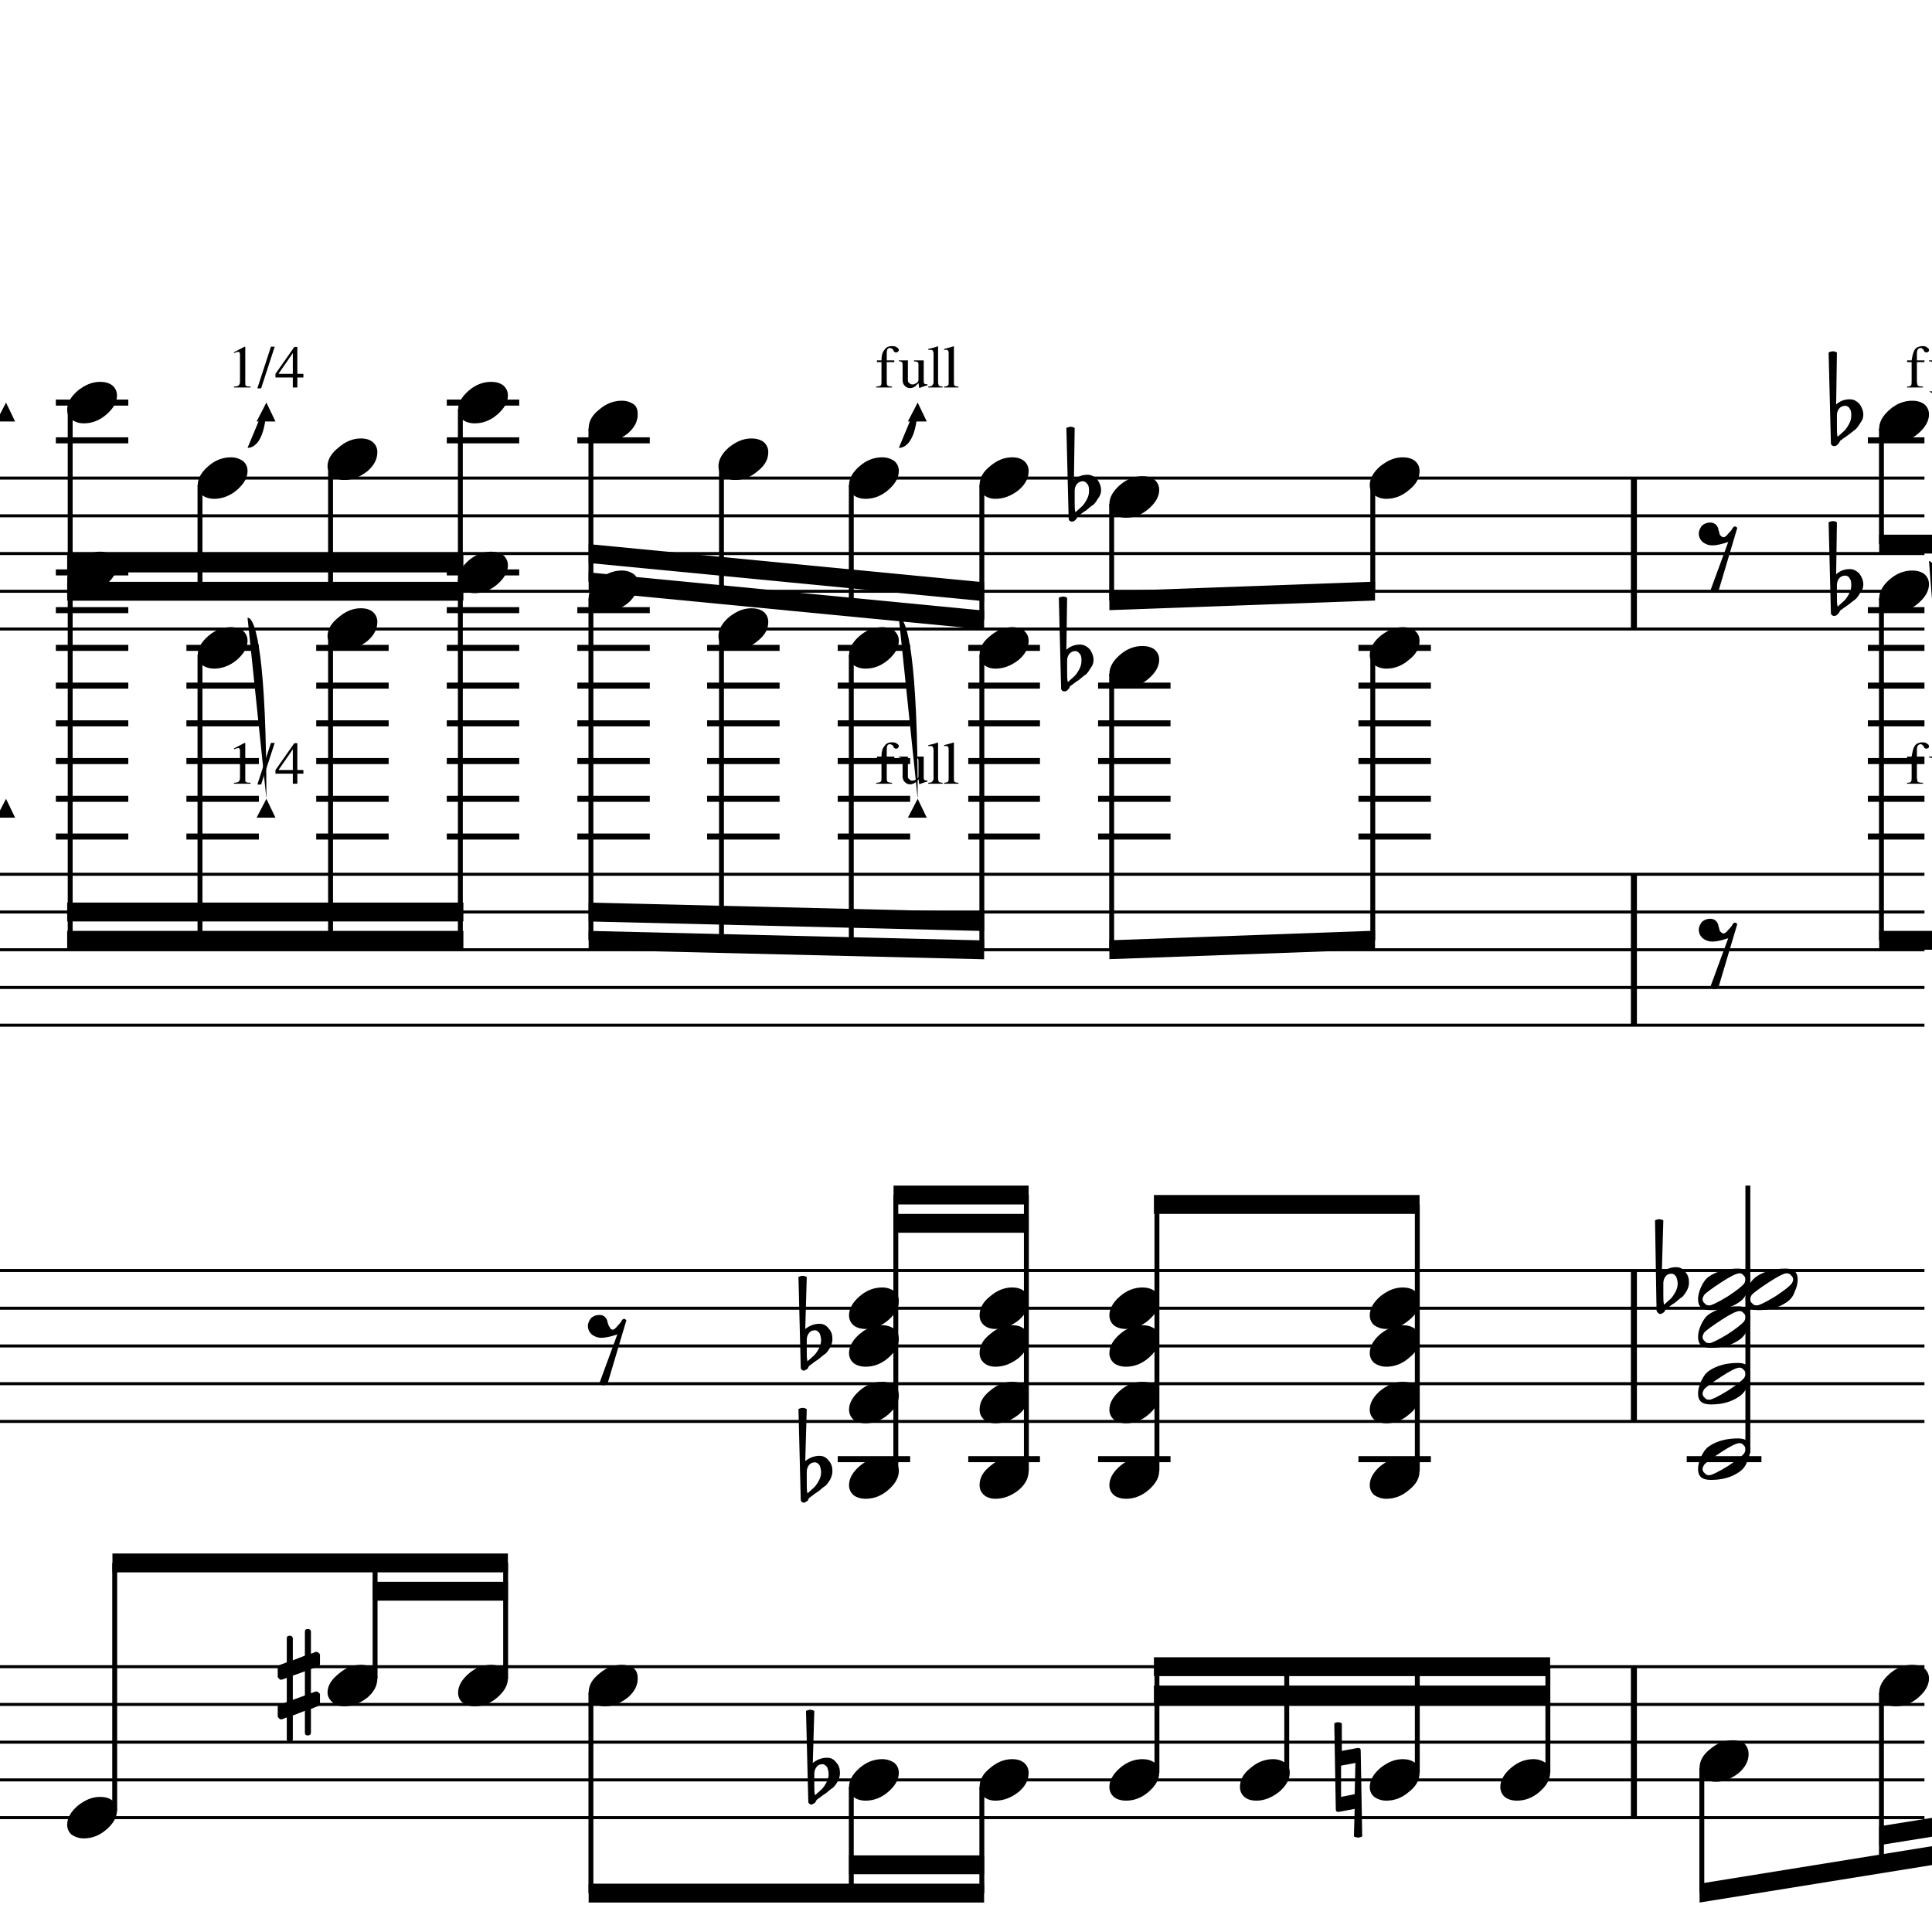 <?xml version="1.0" encoding="UTF-8" standalone="yes"?>
<svg width="256.0px" height="256.0px" xmlns="http://www.w3.org/2000/svg" xmlns:xlink="http://www.w3.org/1999/xlink" version="1.2" baseProfile="tiny">
<path d="M243.4,77.518 L243.4,79.065 C243.4,79.617 243.4,80.055 243.5,80.378 C243.9,80.013 244.2,79.742 244.4,79.565 C244.6,79.357 244.8,79.068 245.0,78.698 C245.2,78.328 245.3,77.961 245.3,77.597 C245.3,77.232 245.3,76.919 245.1,76.659 C245.0,76.398 244.7,76.268 244.5,76.268 C244.2,76.268 243.9,76.388 243.7,76.628 C243.5,76.888 243.4,77.185 243.4,77.518 M242.6,81.097 L242.3,69.206 C242.5,69.102 242.7,69.05 242.9,69.05 C243.1,69.05 243.2,69.102 243.4,69.206 L243.3,76.097 C243.8,75.638 244.4,75.409 245.1,75.409 C245.6,75.409 246.0,75.617 246.4,76.034 C246.7,76.451 246.9,76.93 246.9,77.472 C246.9,77.805 246.8,78.164 246.5,78.55 C246.3,78.893 246.1,79.164 245.9,79.362 C245.8,79.466 245.4,79.727 244.9,80.143 C244.7,80.258 244.6,80.393 244.3,80.55 C244.1,80.706 244.0,80.805 243.9,80.847 C243.8,80.898 243.8,81.003 243.7,81.159 C243.6,81.294 243.5,81.404 243.4,81.487 C243.3,81.57 243.2,81.612 243.0,81.612 C242.9,81.612 242.8,81.565 242.7,81.472 C242.6,81.378 242.6,81.253 242.6,81.097" />
<path d="M243.4,55.018 L243.4,56.565 C243.4,57.117 243.4,57.555 243.5,57.878 C243.9,57.513 244.2,57.242 244.4,57.065 C244.6,56.857 244.8,56.568 245.0,56.198 C245.2,55.828 245.3,55.461 245.3,55.096 C245.3,54.732 245.3,54.419 245.1,54.159 C245.0,53.898 244.7,53.768 244.5,53.768 C244.2,53.768 243.9,53.888 243.7,54.128 C243.5,54.388 243.4,54.685 243.4,55.018 M242.6,58.596 L242.3,46.706 C242.5,46.602 242.7,46.55 242.9,46.55 C243.1,46.55 243.2,46.602 243.4,46.706 L243.3,53.596 C243.8,53.138 244.4,52.909 245.1,52.909 C245.6,52.909 246.0,53.117 246.4,53.534 C246.7,53.951 246.9,54.43 246.9,54.971 C246.9,55.305 246.8,55.664 246.5,56.05 C246.3,56.393 246.1,56.664 245.9,56.862 C245.8,56.966 245.4,57.227 244.9,57.643 C244.7,57.758 244.6,57.893 244.3,58.05 C244.1,58.206 244.0,58.305 243.9,58.346 C243.8,58.398 243.8,58.503 243.7,58.659 C243.6,58.794 243.5,58.904 243.4,58.987 C243.3,59.07 243.2,59.112 243.0,59.112 C242.9,59.112 242.8,59.065 242.7,58.971 C242.6,58.878 242.6,58.753 242.6,58.596" />
<path d="M220.4,170.018 L220.4,171.565 C220.4,172.117 220.4,172.555 220.5,172.878 C220.9,172.513 221.2,172.242 221.4,172.065 C221.6,171.857 221.8,171.568 222.0,171.198 C222.2,170.828 222.3,170.461 222.3,170.096 C222.3,169.732 222.2,169.419 222.1,169.159 C221.9,168.899 221.7,168.768 221.5,168.768 C221.1,168.768 220.9,168.888 220.7,169.128 C220.5,169.388 220.4,169.685 220.4,170.018 M219.5,173.596 L219.3,161.706 C219.5,161.602 219.7,161.55 219.9,161.55 C220.0,161.55 220.2,161.602 220.4,161.706 L220.2,168.596 C220.8,168.138 221.4,167.909 222.1,167.909 C222.6,167.909 223.0,168.117 223.3,168.534 C223.7,168.951 223.8,169.43 223.8,169.971 C223.8,170.305 223.7,170.664 223.5,171.05 C223.3,171.393 223.1,171.664 222.9,171.862 C222.7,171.966 222.4,172.227 221.9,172.643 C221.7,172.758 221.5,172.893 221.3,173.05 C221.1,173.206 221.0,173.305 220.9,173.346 C220.8,173.399 220.7,173.503 220.6,173.659 C220.6,173.794 220.5,173.904 220.3,173.987 C220.2,174.07 220.1,174.112 220.0,174.112 C219.9,174.112 219.8,174.065 219.7,173.971 C219.6,173.878 219.5,173.753 219.5,173.596" />
<path d="M176.8,228.346 C177.0,228.253 177.1,228.206 177.3,228.206 C177.5,228.206 177.6,228.253 177.8,228.346 L177.8,232.003 L179.9,231.612 L180.0,231.612 C180.2,231.612 180.3,231.721 180.3,231.94 L180.5,243.346 C180.3,243.44 180.1,243.487 179.9,243.487 C179.8,243.487 179.6,243.44 179.4,243.346 L179.5,239.69 L177.4,240.081 L177.3,240.081 C177.1,240.081 177.0,239.971 177.0,239.753 L176.8,228.346 M179.5,237.737 L179.6,233.596 L177.7,233.956 L177.7,238.096 L179.5,237.737" />
<path d="M141.4,87.518 L141.4,89.065 C141.4,89.617 141.4,90.055 141.5,90.378 C141.9,90.013 142.2,89.742 142.4,89.565 C142.6,89.357 142.8,89.068 143.0,88.698 C143.2,88.328 143.3,87.961 143.3,87.597 C143.3,87.232 143.3,86.919 143.1,86.659 C142.9,86.398 142.7,86.268 142.5,86.268 C142.2,86.268 141.9,86.388 141.7,86.628 C141.5,86.888 141.4,87.185 141.4,87.518 M140.6,91.097 L140.3,79.206 C140.5,79.102 140.7,79.05 140.9,79.05 C141.1,79.05 141.2,79.102 141.4,79.206 L141.3,86.097 C141.8,85.638 142.4,85.409 143.1,85.409 C143.6,85.409 144.0,85.617 144.4,86.034 C144.7,86.451 144.9,86.93 144.9,87.472 C144.9,87.805 144.8,88.164 144.5,88.55 C144.3,88.893 144.1,89.164 143.9,89.362 C143.7,89.466 143.4,89.727 142.9,90.143 C142.7,90.258 142.5,90.393 142.3,90.55 C142.1,90.706 142.0,90.805 141.9,90.847 C141.8,90.898 141.7,91.003 141.7,91.159 C141.6,91.294 141.5,91.404 141.4,91.487 C141.3,91.57 141.2,91.612 141.0,91.612 C140.9,91.612 140.8,91.565 140.7,91.472 C140.6,91.378 140.6,91.253 140.6,91.097" />
<path d="M142.4,65.018 L142.4,66.565 C142.4,67.117 142.4,67.555 142.5,67.878 C142.9,67.513 143.2,67.242 143.4,67.065 C143.6,66.857 143.8,66.568 144.0,66.198 C144.2,65.828 144.3,65.461 144.3,65.097 C144.3,64.732 144.3,64.419 144.1,64.159 C143.9,63.898 143.7,63.768 143.5,63.768 C143.2,63.768 142.9,63.888 142.7,64.128 C142.5,64.388 142.4,64.685 142.4,65.018 M141.6,68.597 L141.3,56.706 C141.5,56.602 141.7,56.55 141.9,56.55 C142.1,56.55 142.2,56.602 142.4,56.706 L142.3,63.596 C142.8,63.138 143.4,62.909 144.1,62.909 C144.6,62.909 145.0,63.117 145.4,63.534 C145.7,63.951 145.9,64.43 145.9,64.972 C145.9,65.305 145.8,65.664 145.5,66.05 C145.3,66.393 145.1,66.664 144.9,66.862 C144.7,66.966 144.4,67.227 143.9,67.643 C143.7,67.758 143.5,67.893 143.3,68.05 C143.1,68.206 143.0,68.305 142.9,68.347 C142.8,68.398 142.7,68.503 142.7,68.659 C142.6,68.794 142.5,68.904 142.4,68.987 C142.3,69.07 142.2,69.112 142.0,69.112 C141.9,69.112 141.8,69.065 141.7,68.972 C141.6,68.878 141.6,68.753 141.6,68.597" />
<path d="M107.9,235.018 L107.9,236.565 C107.9,237.117 107.9,237.555 108.0,237.878 C108.4,237.513 108.7,237.242 108.9,237.065 C109.1,236.857 109.3,236.568 109.5,236.198 C109.7,235.828 109.8,235.461 109.8,235.096 C109.8,234.732 109.7,234.419 109.6,234.159 C109.4,233.899 109.2,233.768 109.0,233.768 C108.6,233.768 108.4,233.888 108.2,234.128 C108.0,234.388 107.9,234.685 107.9,235.018 M107.1,238.596 L106.8,226.706 C107.0,226.602 107.2,226.55 107.4,226.55 C107.5,226.55 107.7,226.602 107.9,226.706 L107.7,233.596 C108.3,233.138 108.9,232.909 109.6,232.909 C110.1,232.909 110.5,233.117 110.8,233.534 C111.2,233.951 111.3,234.43 111.3,234.971 C111.3,235.305 111.2,235.664 111.0,236.05 C110.8,236.393 110.6,236.664 110.4,236.862 C110.2,236.966 109.9,237.227 109.4,237.643 C109.2,237.758 109.0,237.893 108.8,238.05 C108.6,238.206 108.5,238.305 108.4,238.346 C108.3,238.399 108.2,238.503 108.1,238.659 C108.1,238.794 108.0,238.904 107.8,238.987 C107.7,239.07 107.6,239.112 107.5,239.112 C107.4,239.112 107.3,239.065 107.2,238.971 C107.1,238.878 107.1,238.753 107.1,238.596" />
<path d="M106.9,177.518 L106.9,179.065 C106.9,179.617 106.9,180.055 107.0,180.378 C107.4,180.013 107.7,179.742 107.9,179.565 C108.1,179.357 108.3,179.068 108.5,178.698 C108.7,178.328 108.8,177.961 108.8,177.596 C108.8,177.232 108.7,176.919 108.6,176.659 C108.4,176.399 108.2,176.268 108.0,176.268 C107.6,176.268 107.4,176.388 107.2,176.628 C107.0,176.888 106.9,177.185 106.9,177.518 M106.1,181.096 L105.8,169.206 C106.0,169.102 106.2,169.05 106.4,169.05 C106.5,169.05 106.7,169.102 106.9,169.206 L106.7,176.096 C107.3,175.638 107.9,175.409 108.6,175.409 C109.1,175.409 109.5,175.617 109.8,176.034 C110.2,176.451 110.3,176.93 110.3,177.471 C110.3,177.805 110.2,178.164 110.0,178.55 C109.8,178.893 109.6,179.164 109.4,179.362 C109.2,179.466 108.9,179.727 108.4,180.143 C108.2,180.258 108.0,180.393 107.8,180.55 C107.6,180.706 107.5,180.805 107.4,180.846 C107.3,180.899 107.2,181.003 107.1,181.159 C107.1,181.294 107.0,181.404 106.8,181.487 C106.7,181.57 106.6,181.612 106.5,181.612 C106.4,181.612 106.3,181.565 106.2,181.471 C106.1,181.378 106.1,181.253 106.1,181.096" />
<path d="M106.9,195.018 L106.9,196.565 C106.9,197.117 106.9,197.555 107.0,197.878 C107.4,197.513 107.7,197.242 107.9,197.065 C108.1,196.857 108.3,196.568 108.5,196.198 C108.7,195.828 108.8,195.461 108.8,195.096 C108.8,194.732 108.7,194.419 108.6,194.159 C108.4,193.899 108.2,193.768 108.0,193.768 C107.6,193.768 107.4,193.888 107.2,194.128 C107.0,194.388 106.9,194.685 106.9,195.018 M106.1,198.596 L105.8,186.706 C106.0,186.602 106.2,186.55 106.4,186.55 C106.5,186.55 106.7,186.602 106.9,186.706 L106.7,193.596 C107.3,193.138 107.9,192.909 108.6,192.909 C109.1,192.909 109.5,193.117 109.8,193.534 C110.2,193.951 110.3,194.43 110.3,194.971 C110.3,195.305 110.2,195.664 110.0,196.05 C109.8,196.393 109.6,196.664 109.4,196.862 C109.2,196.966 108.9,197.227 108.4,197.643 C108.2,197.758 108.0,197.893 107.8,198.05 C107.6,198.206 107.5,198.305 107.4,198.346 C107.3,198.399 107.2,198.503 107.1,198.659 C107.1,198.794 107.0,198.904 106.8,198.987 C106.7,199.07 106.6,199.112 106.5,199.112 C106.4,199.112 106.3,199.065 106.2,198.971 C106.1,198.878 106.1,198.753 106.1,198.596" />
<path d="M41.2,229.581 C41.2,229.831 41.0,229.956 40.8,229.956 C40.5,229.956 40.4,229.831 40.4,229.581 L40.4,226.69 L38.8,227.315 L38.8,230.471 C38.8,230.721 38.6,230.846 38.4,230.846 C38.1,230.846 38.0,230.721 38.0,230.471 L38.0,227.565 L37.4,227.8 C37.4,227.81 37.3,227.815 37.2,227.815 C37.1,227.815 37.0,227.776 37.0,227.698 C36.9,227.62 36.8,227.529 36.8,227.425 L36.8,226.221 C36.8,226.024 36.9,225.899 37.1,225.846 L38.0,225.534 L38.0,222.331 L37.4,222.55 C37.4,222.56 37.3,222.565 37.2,222.565 C37.1,222.565 37.0,222.526 37.0,222.448 C36.9,222.37 36.8,222.279 36.8,222.175 L36.8,220.956 C36.8,220.779 36.9,220.664 37.1,220.612 L38.0,220.253 L38.0,217.112 C38.0,216.862 38.1,216.737 38.4,216.737 C38.6,216.737 38.8,216.862 38.8,217.112 L38.8,220.003 L40.4,219.378 L40.4,216.221 C40.4,215.971 40.5,215.846 40.8,215.846 C41.0,215.846 41.2,215.971 41.2,216.221 L41.2,219.128 L41.8,218.893 C41.8,218.883 41.9,218.878 41.9,218.878 C42.0,218.878 42.1,218.914 42.2,218.987 C42.3,219.07 42.4,219.164 42.4,219.268 L42.4,220.471 C42.4,220.659 42.3,220.784 42.1,220.846 L41.2,221.159 L41.2,224.362 L41.8,224.143 C41.8,224.133 41.9,224.128 41.9,224.128 C42.0,224.128 42.1,224.169 42.2,224.253 C42.3,224.326 42.4,224.414 42.4,224.518 L42.4,225.737 C42.4,225.904 42.3,226.018 42.1,226.081 L41.2,226.44 L41.2,229.581 M40.4,221.456 L38.8,222.034 L38.8,225.237 L40.4,224.659 L40.4,221.456" />
<path d="M253.4,220.596 C254.0,220.596 254.6,220.758 255.0,221.081 C255.4,221.435 255.6,221.878 255.6,222.409 C255.6,223.305 255.1,224.143 254.2,224.925 C253.3,225.706 252.3,226.096 251.2,226.096 C250.6,226.096 250.1,225.935 249.6,225.612 C249.2,225.258 249.0,224.815 249.0,224.284 C249.0,223.388 249.5,222.55 250.4,221.768 C251.3,220.987 252.3,220.596 253.4,220.596" />
<path d="M253.4,75.597 C254.0,75.597 254.6,75.758 255.0,76.081 C255.4,76.435 255.6,76.878 255.6,77.409 C255.6,78.305 255.1,79.143 254.2,79.925 C253.3,80.706 252.3,81.097 251.2,81.097 C250.6,81.097 250.1,80.935 249.6,80.612 C249.2,80.258 249.0,79.815 249.0,79.284 C249.0,78.388 249.5,77.55 250.4,76.768 C251.3,75.987 252.3,75.597 253.4,75.597" />
<path d="M253.4,53.096 C254.0,53.096 254.6,53.258 255.0,53.581 C255.4,53.935 255.6,54.378 255.6,54.909 C255.6,55.805 255.1,56.643 254.2,57.425 C253.3,58.206 252.3,58.596 251.2,58.596 C250.6,58.596 250.1,58.435 249.6,58.112 C249.2,57.758 249.0,57.315 249.0,56.784 C249.0,55.888 249.5,55.05 250.4,54.268 C251.3,53.487 252.3,53.096 253.4,53.096" />
<path d="M229.6,230.596 C230.2,230.596 230.7,230.758 231.2,231.081 C231.5,231.435 231.7,231.878 231.7,232.409 C231.7,233.305 231.3,234.143 230.4,234.925 C229.4,235.706 228.4,236.096 227.4,236.096 C226.7,236.096 226.2,235.935 225.8,235.612 C225.4,235.258 225.2,234.815 225.2,234.284 C225.2,233.388 225.6,232.55 226.6,231.768 C227.5,230.987 228.5,230.596 229.6,230.596" />
<path d="M237.6,169.534 C237.6,169.315 237.5,169.128 237.3,168.971 C237.2,168.805 237.0,168.721 236.7,168.721 C236.4,168.721 235.6,169.112 234.4,169.893 C233.2,170.685 232.4,171.253 232.1,171.596 C232.0,171.774 231.9,171.961 231.9,172.159 C231.9,172.378 232.0,172.565 232.2,172.721 C232.3,172.888 232.5,172.971 232.8,172.971 C233.1,172.971 233.9,172.581 235.2,171.8 C236.4,171.018 237.1,170.451 237.4,170.096 C237.5,169.93 237.6,169.742 237.6,169.534 M236.6,168.096 C237.7,168.096 238.2,168.576 238.2,169.534 C238.2,170.003 238.1,170.55 237.8,171.175 C237.6,171.789 237.2,172.258 236.7,172.581 C235.7,173.258 234.5,173.596 233.0,173.596 C231.8,173.596 231.3,173.117 231.3,172.159 C231.3,171.732 231.4,171.19 231.7,170.534 C231.9,169.909 232.3,169.435 232.8,169.112 C233.8,168.435 235.1,168.096 236.6,168.096" />
<path d="M231.3,169.534 C231.3,169.315 231.2,169.128 231.0,168.971 C230.9,168.805 230.7,168.721 230.5,168.721 C230.1,168.721 229.3,169.112 228.1,169.893 C226.9,170.685 226.1,171.253 225.8,171.596 C225.7,171.774 225.6,171.961 225.6,172.159 C225.6,172.378 225.7,172.565 225.9,172.721 C226.0,172.888 226.2,172.971 226.5,172.971 C226.8,172.971 227.6,172.581 228.9,171.8 C230.1,171.018 230.8,170.451 231.1,170.096 C231.2,169.93 231.3,169.742 231.3,169.534 M230.3,168.096 C231.4,168.096 231.9,168.576 231.9,169.534 C231.9,170.003 231.8,170.55 231.5,171.175 C231.3,171.789 230.9,172.258 230.4,172.581 C229.4,173.258 228.2,173.596 226.7,173.596 C225.5,173.596 225.0,173.117 225.0,172.159 C225.0,171.732 225.1,171.19 225.4,170.534 C225.7,169.909 226.0,169.435 226.5,169.112 C227.5,168.435 228.8,168.096 230.3,168.096" />
<path d="M231.3,174.534 C231.3,174.315 231.2,174.128 231.0,173.971 C230.9,173.805 230.7,173.721 230.5,173.721 C230.1,173.721 229.3,174.112 228.1,174.893 C226.9,175.685 226.1,176.253 225.8,176.596 C225.7,176.774 225.6,176.961 225.6,177.159 C225.6,177.378 225.7,177.565 225.9,177.721 C226.0,177.888 226.2,177.971 226.5,177.971 C226.8,177.971 227.6,177.581 228.9,176.8 C230.1,176.018 230.8,175.451 231.1,175.096 C231.2,174.93 231.3,174.742 231.3,174.534 M230.3,173.096 C231.4,173.096 231.9,173.576 231.9,174.534 C231.9,175.003 231.8,175.55 231.5,176.175 C231.3,176.789 230.9,177.258 230.4,177.581 C229.4,178.258 228.2,178.596 226.7,178.596 C225.5,178.596 225.0,178.117 225.0,177.159 C225.0,176.732 225.1,176.19 225.4,175.534 C225.7,174.909 226.0,174.435 226.5,174.112 C227.5,173.435 228.8,173.096 230.3,173.096" />
<path d="M231.3,182.034 C231.3,181.815 231.2,181.628 231.0,181.471 C230.9,181.305 230.7,181.221 230.5,181.221 C230.1,181.221 229.3,181.612 228.1,182.393 C226.9,183.185 226.1,183.753 225.8,184.096 C225.7,184.274 225.6,184.461 225.6,184.659 C225.6,184.878 225.7,185.065 225.9,185.221 C226.0,185.388 226.2,185.471 226.5,185.471 C226.8,185.471 227.6,185.081 228.9,184.3 C230.1,183.518 230.8,182.951 231.1,182.596 C231.2,182.43 231.3,182.242 231.3,182.034 M230.3,180.596 C231.4,180.596 231.9,181.076 231.9,182.034 C231.9,182.503 231.8,183.05 231.5,183.675 C231.3,184.289 230.9,184.758 230.4,185.081 C229.4,185.758 228.2,186.096 226.7,186.096 C225.5,186.096 225.0,185.617 225.0,184.659 C225.0,184.232 225.1,183.69 225.4,183.034 C225.7,182.409 226.0,181.935 226.5,181.612 C227.5,180.935 228.8,180.596 230.3,180.596" />
<path d="M231.3,192.034 C231.3,191.815 231.2,191.628 231.0,191.471 C230.9,191.305 230.7,191.221 230.5,191.221 C230.1,191.221 229.3,191.612 228.1,192.393 C226.9,193.185 226.1,193.753 225.8,194.096 C225.7,194.274 225.6,194.461 225.6,194.659 C225.6,194.878 225.7,195.065 225.9,195.221 C226.0,195.388 226.2,195.471 226.5,195.471 C226.8,195.471 227.6,195.081 228.9,194.3 C230.1,193.518 230.8,192.951 231.1,192.596 C231.2,192.43 231.3,192.242 231.3,192.034 M230.3,190.596 C231.4,190.596 231.9,191.076 231.9,192.034 C231.9,192.503 231.8,193.05 231.5,193.675 C231.3,194.289 230.9,194.758 230.4,195.081 C229.4,195.758 228.2,196.096 226.7,196.096 C225.5,196.096 225.0,195.617 225.0,194.659 C225.0,194.232 225.1,193.69 225.4,193.034 C225.7,192.409 226.0,191.935 226.5,191.612 C227.5,190.935 228.8,190.596 230.3,190.596" />
<path d="M203.2,233.096 C203.8,233.096 204.3,233.258 204.8,233.581 C205.2,233.935 205.4,234.378 205.4,234.909 C205.4,235.805 204.9,236.643 204.0,237.425 C203.1,238.206 202.1,238.596 201.0,238.596 C200.4,238.596 199.8,238.435 199.4,238.112 C199.0,237.758 198.8,237.315 198.8,236.784 C198.8,235.888 199.3,235.05 200.2,234.268 C201.1,233.487 202.1,233.096 203.2,233.096" />
<path d="M185.9,233.096 C186.5,233.096 187.1,233.258 187.5,233.581 C187.9,233.935 188.1,234.378 188.1,234.909 C188.1,235.805 187.7,236.643 186.7,237.425 C185.8,238.206 184.8,238.596 183.7,238.596 C183.1,238.596 182.6,238.435 182.1,238.112 C181.7,237.758 181.5,237.315 181.5,236.784 C181.5,235.888 182.0,235.05 182.9,234.268 C183.9,233.487 184.8,233.096 185.9,233.096" />
<path d="M185.9,170.596 C186.5,170.596 187.1,170.758 187.5,171.081 C187.9,171.435 188.1,171.878 188.1,172.409 C188.1,173.305 187.7,174.143 186.7,174.925 C185.8,175.706 184.8,176.096 183.7,176.096 C183.1,176.096 182.6,175.935 182.1,175.612 C181.7,175.258 181.5,174.815 181.5,174.284 C181.5,173.388 182.0,172.55 182.9,171.768 C183.9,170.987 184.8,170.596 185.9,170.596" />
<path d="M185.9,175.596 C186.5,175.596 187.1,175.758 187.5,176.081 C187.9,176.435 188.1,176.878 188.1,177.409 C188.1,178.305 187.7,179.143 186.7,179.925 C185.8,180.706 184.8,181.096 183.7,181.096 C183.1,181.096 182.6,180.935 182.1,180.612 C181.7,180.258 181.5,179.815 181.5,179.284 C181.5,178.388 182.0,177.55 182.9,176.768 C183.9,175.987 184.8,175.596 185.9,175.596" />
<path d="M185.9,183.096 C186.5,183.096 187.1,183.258 187.5,183.581 C187.9,183.935 188.1,184.378 188.1,184.909 C188.1,185.805 187.7,186.643 186.7,187.425 C185.8,188.206 184.8,188.596 183.7,188.596 C183.1,188.596 182.6,188.435 182.1,188.112 C181.7,187.758 181.5,187.315 181.5,186.784 C181.5,185.888 182.0,185.05 182.9,184.268 C183.9,183.487 184.8,183.096 185.9,183.096" />
<path d="M185.9,193.096 C186.5,193.096 187.1,193.258 187.5,193.581 C187.9,193.935 188.1,194.378 188.1,194.909 C188.1,195.805 187.7,196.643 186.7,197.425 C185.8,198.206 184.8,198.596 183.7,198.596 C183.1,198.596 182.6,198.435 182.1,198.112 C181.7,197.758 181.5,197.315 181.5,196.784 C181.5,195.888 182.0,195.05 182.9,194.268 C183.9,193.487 184.8,193.096 185.9,193.096" />
<path d="M185.9,83.097 C186.5,83.097 187.1,83.258 187.5,83.581 C187.9,83.935 188.1,84.378 188.1,84.909 C188.1,85.805 187.7,86.643 186.7,87.425 C185.8,88.206 184.8,88.597 183.7,88.597 C183.1,88.597 182.6,88.435 182.1,88.112 C181.7,87.758 181.5,87.315 181.5,86.784 C181.5,85.888 182.0,85.05 182.9,84.268 C183.9,83.487 184.8,83.097 185.9,83.097" />
<path d="M185.9,60.596 C186.5,60.596 187.1,60.758 187.5,61.081 C187.9,61.435 188.1,61.878 188.1,62.409 C188.1,63.305 187.7,64.143 186.7,64.925 C185.8,65.706 184.8,66.097 183.7,66.097 C183.1,66.097 182.6,65.935 182.1,65.612 C181.7,65.258 181.5,64.815 181.5,64.284 C181.5,63.388 182.0,62.55 182.9,61.768 C183.9,60.987 184.8,60.596 185.9,60.596" />
<path d="M168.7,233.096 C169.3,233.096 169.8,233.258 170.3,233.581 C170.7,233.935 170.9,234.378 170.9,234.909 C170.9,235.805 170.4,236.643 169.5,237.425 C168.5,238.206 167.5,238.596 166.5,238.596 C165.8,238.596 165.3,238.435 164.9,238.112 C164.5,237.758 164.3,237.315 164.3,236.784 C164.3,235.888 164.7,235.05 165.7,234.268 C166.6,233.487 167.6,233.096 168.7,233.096" />
<path d="M151.4,233.096 C152.0,233.096 152.6,233.258 153.0,233.581 C153.4,233.935 153.6,234.378 153.6,234.909 C153.6,235.805 153.1,236.643 152.2,237.425 C151.3,238.206 150.3,238.596 149.2,238.596 C148.6,238.596 148.0,238.435 147.6,238.112 C147.2,237.758 147.0,237.315 147.0,236.784 C147.0,235.888 147.5,235.05 148.4,234.268 C149.3,233.487 150.3,233.096 151.4,233.096" />
<path d="M151.4,170.596 C152.0,170.596 152.6,170.758 153.0,171.081 C153.4,171.435 153.6,171.878 153.6,172.409 C153.6,173.305 153.1,174.143 152.2,174.925 C151.3,175.706 150.3,176.096 149.2,176.096 C148.6,176.096 148.0,175.935 147.6,175.612 C147.2,175.258 147.0,174.815 147.0,174.284 C147.0,173.388 147.5,172.55 148.4,171.768 C149.3,170.987 150.3,170.596 151.4,170.596" />
<path d="M151.4,175.596 C152.0,175.596 152.6,175.758 153.0,176.081 C153.4,176.435 153.6,176.878 153.6,177.409 C153.6,178.305 153.1,179.143 152.2,179.925 C151.3,180.706 150.3,181.096 149.2,181.096 C148.6,181.096 148.0,180.935 147.6,180.612 C147.2,180.258 147.0,179.815 147.0,179.284 C147.0,178.388 147.5,177.55 148.4,176.768 C149.3,175.987 150.3,175.596 151.4,175.596" />
<path d="M151.4,183.096 C152.0,183.096 152.6,183.258 153.0,183.581 C153.4,183.935 153.6,184.378 153.6,184.909 C153.6,185.805 153.1,186.643 152.2,187.425 C151.3,188.206 150.3,188.596 149.2,188.596 C148.6,188.596 148.0,188.435 147.6,188.112 C147.2,187.758 147.0,187.315 147.0,186.784 C147.0,185.888 147.5,185.05 148.4,184.268 C149.3,183.487 150.3,183.096 151.4,183.096" />
<path d="M151.4,193.096 C152.0,193.096 152.6,193.258 153.0,193.581 C153.4,193.935 153.6,194.378 153.6,194.909 C153.6,195.805 153.1,196.643 152.2,197.425 C151.3,198.206 150.3,198.596 149.2,198.596 C148.6,198.596 148.0,198.435 147.6,198.112 C147.2,197.758 147.0,197.315 147.0,196.784 C147.0,195.888 147.5,195.05 148.4,194.268 C149.3,193.487 150.3,193.096 151.4,193.096" />
<path d="M151.4,85.597 C152.0,85.597 152.6,85.758 153.0,86.081 C153.4,86.435 153.6,86.878 153.6,87.409 C153.6,88.305 153.1,89.143 152.2,89.925 C151.3,90.706 150.3,91.097 149.2,91.097 C148.6,91.097 148.0,90.935 147.6,90.612 C147.2,90.258 147.0,89.815 147.0,89.284 C147.0,88.388 147.5,87.55 148.4,86.768 C149.3,85.987 150.3,85.597 151.4,85.597" />
<path d="M151.4,63.096 C152.0,63.096 152.6,63.258 153.0,63.581 C153.4,63.935 153.6,64.378 153.6,64.909 C153.6,65.805 153.1,66.643 152.2,67.425 C151.3,68.206 150.3,68.597 149.2,68.597 C148.6,68.597 148.0,68.435 147.6,68.112 C147.2,67.758 147.0,67.315 147.0,66.784 C147.0,65.888 147.5,65.05 148.4,64.268 C149.3,63.487 150.3,63.096 151.4,63.096" />
<path d="M134.1,233.096 C134.8,233.096 135.3,233.258 135.7,233.581 C136.1,233.935 136.3,234.378 136.3,234.909 C136.3,235.805 135.9,236.643 135.0,237.425 C134.0,238.206 133.0,238.596 131.9,238.596 C131.3,238.596 130.8,238.435 130.4,238.112 C130.0,237.758 129.8,237.315 129.8,236.784 C129.8,235.888 130.2,235.05 131.2,234.268 C132.1,233.487 133.1,233.096 134.1,233.096" />
<path d="M134.1,170.596 C134.8,170.596 135.3,170.758 135.7,171.081 C136.1,171.435 136.3,171.878 136.3,172.409 C136.3,173.305 135.9,174.143 135.0,174.925 C134.0,175.706 133.0,176.096 131.9,176.096 C131.3,176.096 130.8,175.935 130.4,175.612 C130.0,175.258 129.8,174.815 129.8,174.284 C129.8,173.388 130.2,172.55 131.2,171.768 C132.1,170.987 133.1,170.596 134.1,170.596" />
<path d="M134.1,175.596 C134.8,175.596 135.3,175.758 135.7,176.081 C136.1,176.435 136.3,176.878 136.3,177.409 C136.3,178.305 135.9,179.143 135.0,179.925 C134.0,180.706 133.0,181.096 131.9,181.096 C131.3,181.096 130.8,180.935 130.4,180.612 C130.0,180.258 129.8,179.815 129.8,179.284 C129.8,178.388 130.2,177.55 131.2,176.768 C132.1,175.987 133.1,175.596 134.1,175.596" />
<path d="M134.1,183.096 C134.8,183.096 135.3,183.258 135.7,183.581 C136.1,183.935 136.3,184.378 136.3,184.909 C136.3,185.805 135.9,186.643 135.0,187.425 C134.0,188.206 133.0,188.596 131.9,188.596 C131.3,188.596 130.8,188.435 130.4,188.112 C130.0,187.758 129.8,187.315 129.8,186.784 C129.8,185.888 130.2,185.05 131.2,184.268 C132.1,183.487 133.1,183.096 134.1,183.096" />
<path d="M134.1,193.096 C134.8,193.096 135.3,193.258 135.7,193.581 C136.1,193.935 136.3,194.378 136.3,194.909 C136.3,195.805 135.9,196.643 135.0,197.425 C134.0,198.206 133.0,198.596 131.9,198.596 C131.3,198.596 130.8,198.435 130.4,198.112 C130.0,197.758 129.8,197.315 129.8,196.784 C129.8,195.888 130.2,195.05 131.2,194.268 C132.1,193.487 133.1,193.096 134.1,193.096" />
<path d="M134.1,83.097 C134.8,83.097 135.3,83.258 135.7,83.581 C136.1,83.935 136.3,84.378 136.3,84.909 C136.3,85.805 135.9,86.643 135.0,87.425 C134.0,88.206 133.0,88.597 131.9,88.597 C131.3,88.597 130.8,88.435 130.4,88.112 C130.0,87.758 129.8,87.315 129.8,86.784 C129.8,85.888 130.2,85.05 131.2,84.268 C132.1,83.487 133.1,83.097 134.1,83.097" />
<path d="M134.1,60.596 C134.8,60.596 135.3,60.758 135.7,61.081 C136.1,61.435 136.3,61.878 136.3,62.409 C136.3,63.305 135.9,64.143 135.0,64.925 C134.0,65.706 133.0,66.097 131.9,66.097 C131.3,66.097 130.8,65.935 130.4,65.612 C130.0,65.258 129.8,64.815 129.8,64.284 C129.8,63.388 130.2,62.55 131.2,61.768 C132.1,60.987 133.1,60.596 134.1,60.596" />
<path d="M116.9,233.096 C117.5,233.096 118.0,233.258 118.5,233.581 C118.9,233.935 119.1,234.378 119.1,234.909 C119.1,235.805 118.6,236.643 117.7,237.425 C116.8,238.206 115.8,238.596 114.7,238.596 C114.1,238.596 113.5,238.435 113.1,238.112 C112.7,237.758 112.5,237.315 112.5,236.784 C112.5,235.888 113.0,235.05 113.9,234.268 C114.8,233.487 115.8,233.096 116.9,233.096" />
<path d="M116.9,170.596 C117.5,170.596 118.0,170.758 118.5,171.081 C118.9,171.435 119.1,171.878 119.1,172.409 C119.1,173.305 118.6,174.143 117.7,174.925 C116.8,175.706 115.8,176.096 114.7,176.096 C114.1,176.096 113.5,175.935 113.1,175.612 C112.7,175.258 112.5,174.815 112.5,174.284 C112.5,173.388 113.0,172.55 113.9,171.768 C114.8,170.987 115.8,170.596 116.9,170.596" />
<path d="M116.9,175.596 C117.5,175.596 118.0,175.758 118.5,176.081 C118.9,176.435 119.1,176.878 119.1,177.409 C119.1,178.305 118.6,179.143 117.7,179.925 C116.8,180.706 115.8,181.096 114.7,181.096 C114.1,181.096 113.5,180.935 113.1,180.612 C112.7,180.258 112.5,179.815 112.5,179.284 C112.5,178.388 113.0,177.55 113.9,176.768 C114.8,175.987 115.8,175.596 116.9,175.596" />
<path d="M116.9,183.096 C117.5,183.096 118.0,183.258 118.5,183.581 C118.9,183.935 119.1,184.378 119.1,184.909 C119.1,185.805 118.6,186.643 117.7,187.425 C116.8,188.206 115.8,188.596 114.7,188.596 C114.1,188.596 113.5,188.435 113.1,188.112 C112.7,187.758 112.5,187.315 112.5,186.784 C112.5,185.888 113.0,185.05 113.9,184.268 C114.8,183.487 115.8,183.096 116.9,183.096" />
<path d="M116.9,193.096 C117.5,193.096 118.0,193.258 118.5,193.581 C118.9,193.935 119.1,194.378 119.1,194.909 C119.1,195.805 118.6,196.643 117.7,197.425 C116.8,198.206 115.8,198.596 114.7,198.596 C114.1,198.596 113.5,198.435 113.1,198.112 C112.7,197.758 112.5,197.315 112.5,196.784 C112.5,195.888 113.0,195.05 113.9,194.268 C114.8,193.487 115.8,193.096 116.9,193.096" />
<path d="M116.9,83.097 C117.5,83.097 118.0,83.258 118.5,83.581 C118.9,83.935 119.1,84.378 119.1,84.909 C119.1,85.805 118.6,86.643 117.7,87.425 C116.8,88.206 115.8,88.597 114.7,88.597 C114.1,88.597 113.5,88.435 113.1,88.112 C112.7,87.758 112.5,87.315 112.5,86.784 C112.5,85.888 113.0,85.05 113.9,84.268 C114.8,83.487 115.8,83.097 116.9,83.097" />
<path d="M116.9,60.596 C117.5,60.596 118.0,60.758 118.5,61.081 C118.9,61.435 119.1,61.878 119.1,62.409 C119.1,63.305 118.6,64.143 117.7,64.925 C116.8,65.706 115.8,66.097 114.7,66.097 C114.1,66.097 113.5,65.935 113.1,65.612 C112.7,65.258 112.5,64.815 112.5,64.284 C112.5,63.388 113.0,62.55 113.9,61.768 C114.8,60.987 115.8,60.596 116.9,60.596" />
<path d="M99.6,80.597 C100.2,80.597 100.8,80.758 101.2,81.081 C101.6,81.435 101.8,81.878 101.8,82.409 C101.8,83.305 101.4,84.143 100.4,84.925 C99.5,85.706 98.5,86.097 97.4,86.097 C96.8,86.097 96.3,85.935 95.8,85.612 C95.4,85.258 95.2,84.815 95.2,84.284 C95.2,83.388 95.7,82.55 96.6,81.768 C97.6,80.987 98.5,80.597 99.6,80.597" />
<path d="M99.6,58.096 C100.2,58.096 100.8,58.258 101.2,58.581 C101.6,58.935 101.8,59.378 101.8,59.909 C101.8,60.805 101.4,61.643 100.4,62.425 C99.5,63.206 98.5,63.596 97.4,63.596 C96.8,63.596 96.3,63.435 95.8,63.112 C95.4,62.758 95.2,62.315 95.2,61.784 C95.2,60.888 95.7,60.05 96.6,59.268 C97.6,58.487 98.5,58.096 99.6,58.096" />
<path d="M82.4,220.596 C83.0,220.596 83.5,220.758 84.0,221.081 C84.4,221.435 84.5,221.878 84.5,222.409 C84.5,223.305 84.1,224.143 83.2,224.925 C82.2,225.706 81.2,226.096 80.2,226.096 C79.5,226.096 79.0,225.935 78.6,225.612 C78.2,225.258 78.0,224.815 78.0,224.284 C78.0,223.388 78.4,222.55 79.4,221.768 C80.3,220.987 81.3,220.596 82.4,220.596" />
<path d="M82.4,75.597 C83.0,75.597 83.5,75.758 84.0,76.081 C84.4,76.435 84.5,76.878 84.5,77.409 C84.5,78.305 84.1,79.143 83.2,79.925 C82.2,80.706 81.2,81.097 80.2,81.097 C79.5,81.097 79.0,80.935 78.6,80.612 C78.2,80.258 78.0,79.815 78.0,79.284 C78.0,78.388 78.4,77.55 79.4,76.768 C80.3,75.987 81.3,75.597 82.4,75.597" />
<path d="M82.4,53.096 C83.0,53.096 83.5,53.258 84.0,53.581 C84.4,53.935 84.5,54.378 84.5,54.909 C84.5,55.805 84.1,56.643 83.2,57.425 C82.2,58.206 81.2,58.596 80.2,58.596 C79.5,58.596 79.0,58.435 78.6,58.112 C78.2,57.758 78.0,57.315 78.0,56.784 C78.0,55.888 78.4,55.05 79.4,54.268 C80.3,53.487 81.3,53.096 82.4,53.096" />
<path d="M65.1,220.596 C65.7,220.596 66.3,220.758 66.7,221.081 C67.1,221.435 67.3,221.878 67.3,222.409 C67.3,223.305 66.8,224.143 65.9,224.925 C65.0,225.706 64.0,226.096 62.9,226.096 C62.3,226.096 61.7,225.935 61.3,225.612 C60.9,225.258 60.7,224.815 60.7,224.284 C60.7,223.388 61.2,222.55 62.1,221.768 C63.0,220.987 64.0,220.596 65.1,220.596" />
<path d="M65.1,73.097 C65.7,73.097 66.3,73.258 66.7,73.581 C67.1,73.935 67.3,74.378 67.3,74.909 C67.3,75.805 66.8,76.643 65.9,77.425 C65.0,78.206 64.0,78.597 62.9,78.597 C62.3,78.597 61.7,78.435 61.3,78.112 C60.9,77.758 60.7,77.315 60.7,76.784 C60.7,75.888 61.2,75.05 62.1,74.268 C63.0,73.487 64.0,73.097 65.1,73.097" />
<path d="M65.1,50.596 C65.7,50.596 66.3,50.758 66.7,51.081 C67.1,51.435 67.3,51.878 67.3,52.409 C67.3,53.305 66.8,54.143 65.9,54.925 C65.0,55.706 64.0,56.096 62.9,56.096 C62.3,56.096 61.7,55.935 61.3,55.612 C60.9,55.258 60.7,54.815 60.7,54.284 C60.7,53.388 61.2,52.55 62.1,51.768 C63.0,50.987 64.0,50.596 65.1,50.596" />
<path d="M47.8,220.596 C48.5,220.596 49.0,220.758 49.4,221.081 C49.8,221.435 50.0,221.878 50.0,222.409 C50.0,223.305 49.6,224.143 48.7,224.925 C47.7,225.706 46.7,226.096 45.6,226.096 C45.0,226.096 44.5,225.935 44.1,225.612 C43.7,225.258 43.4,224.815 43.4,224.284 C43.4,223.388 43.9,222.55 44.9,221.768 C45.8,220.987 46.8,220.596 47.8,220.596" />
<path d="M47.8,80.597 C48.5,80.597 49.0,80.758 49.4,81.081 C49.8,81.435 50.0,81.878 50.0,82.409 C50.0,83.305 49.6,84.143 48.7,84.925 C47.7,85.706 46.7,86.097 45.6,86.097 C45.0,86.097 44.5,85.935 44.1,85.612 C43.7,85.258 43.4,84.815 43.4,84.284 C43.4,83.388 43.9,82.55 44.9,81.768 C45.8,80.987 46.8,80.597 47.8,80.597" />
<path d="M47.8,58.096 C48.5,58.096 49.0,58.258 49.4,58.581 C49.8,58.935 50.0,59.378 50.0,59.909 C50.0,60.805 49.6,61.643 48.7,62.425 C47.7,63.206 46.7,63.596 45.6,63.596 C45.0,63.596 44.5,63.435 44.1,63.112 C43.7,62.758 43.4,62.315 43.4,61.784 C43.4,60.888 43.9,60.05 44.9,59.268 C45.8,58.487 46.8,58.096 47.8,58.096" />
<path d="M30.6,83.097 C31.2,83.097 31.7,83.258 32.2,83.581 C32.6,83.935 32.8,84.378 32.8,84.909 C32.8,85.805 32.3,86.643 31.4,87.425 C30.5,88.206 29.4,88.597 28.4,88.597 C27.8,88.597 27.2,88.435 26.8,88.112 C26.4,87.758 26.2,87.315 26.2,86.784 C26.2,85.888 26.7,85.05 27.6,84.268 C28.5,83.487 29.5,83.097 30.6,83.097" />
<path d="M30.6,60.596 C31.2,60.596 31.7,60.758 32.2,61.081 C32.6,61.435 32.8,61.878 32.8,62.409 C32.8,63.305 32.3,64.143 31.4,64.925 C30.5,65.706 29.4,66.097 28.4,66.097 C27.8,66.097 27.2,65.935 26.8,65.612 C26.4,65.258 26.2,64.815 26.2,64.284 C26.2,63.388 26.7,62.55 27.6,61.768 C28.5,60.987 29.5,60.596 30.6,60.596" />
<path d="M13.3,238.096 C13.9,238.096 14.5,238.258 14.9,238.581 C15.3,238.935 15.5,239.378 15.5,239.909 C15.5,240.805 15.0,241.643 14.1,242.425 C13.2,243.206 12.2,243.596 11.1,243.596 C10.5,243.596 10.0,243.435 9.5,243.112 C9.1,242.758 8.9,242.315 8.9,241.784 C8.9,240.888 9.4,240.05 10.3,239.268 C11.3,238.487 12.2,238.096 13.3,238.096" />
<path d="M13.3,73.097 C13.9,73.097 14.5,73.258 14.9,73.581 C15.3,73.935 15.5,74.378 15.5,74.909 C15.5,75.805 15.0,76.643 14.1,77.425 C13.2,78.206 12.2,78.597 11.1,78.597 C10.5,78.597 10.0,78.435 9.5,78.112 C9.1,77.758 8.9,77.315 8.9,76.784 C8.9,75.888 9.4,75.05 10.3,74.268 C11.3,73.487 12.2,73.097 13.3,73.097" />
<path d="M13.3,50.596 C13.9,50.596 14.5,50.758 14.9,51.081 C15.3,51.435 15.5,51.878 15.5,52.409 C15.5,53.305 15.0,54.143 14.1,54.925 C13.2,55.706 12.2,56.096 11.1,56.096 C10.5,56.096 10.0,55.935 9.5,55.612 C9.1,55.258 8.9,54.815 8.9,54.284 C8.9,53.388 9.4,52.55 10.3,51.768 C11.3,50.987 12.2,50.596 13.3,50.596" />
<path d="M226.6,121.737 C226.9,121.737 227.2,121.841 227.4,122.05 C227.6,122.289 227.7,122.513 227.7,122.721 C227.8,122.919 227.8,123.138 227.9,123.378 C228.1,123.586 228.2,123.69 228.4,123.69 C228.5,123.69 228.8,123.529 229.0,123.206 C229.3,122.925 229.5,122.669 229.6,122.44 C229.7,122.315 229.8,122.253 229.9,122.253 L229.9,122.253 C230.0,122.263 230.1,122.326 230.2,122.44 L227.7,130.846 C227.6,130.982 227.4,131.05 227.2,131.05 C226.9,131.05 226.7,130.982 226.6,130.846 L229.0,124.315 C228.1,124.617 227.4,124.768 226.9,124.768 C226.4,124.768 226.0,124.617 225.6,124.315 C225.3,124.034 225.1,123.659 225.1,123.19 C225.1,122.784 225.3,122.445 225.5,122.175 C225.8,121.883 226.2,121.737 226.6,121.737" />
<path d="M226.6,69.237 C226.9,69.237 227.2,69.341 227.4,69.55 C227.6,69.789 227.7,70.013 227.7,70.222 C227.8,70.419 227.8,70.638 227.9,70.878 C228.1,71.086 228.2,71.19 228.4,71.19 C228.5,71.19 228.8,71.029 229.0,70.706 C229.3,70.425 229.5,70.169 229.6,69.94 C229.7,69.815 229.8,69.753 229.9,69.753 L229.9,69.753 C230.0,69.763 230.1,69.826 230.2,69.94 L227.7,78.347 C227.6,78.482 227.4,78.55 227.2,78.55 C226.9,78.55 226.7,78.482 226.6,78.347 L229.0,71.815 C228.1,72.117 227.4,72.268 226.9,72.268 C226.4,72.268 226.0,72.117 225.6,71.815 C225.3,71.534 225.1,71.159 225.1,70.69 C225.1,70.284 225.3,69.945 225.5,69.675 C225.8,69.383 226.2,69.237 226.6,69.237" />
<path d="M79.4,174.237 C79.8,174.237 80.0,174.341 80.2,174.55 C80.4,174.789 80.5,175.013 80.5,175.221 C80.6,175.419 80.6,175.638 80.8,175.878 C80.9,176.086 81.0,176.19 81.2,176.19 C81.3,176.19 81.6,176.029 81.8,175.706 C82.1,175.425 82.3,175.169 82.4,174.94 C82.5,174.815 82.6,174.753 82.7,174.753 L82.7,174.753 C82.8,174.763 82.9,174.826 83.0,174.94 L80.5,183.346 C80.4,183.482 80.2,183.55 80.0,183.55 C79.7,183.55 79.5,183.482 79.4,183.346 L81.8,176.815 C80.9,177.117 80.2,177.268 79.7,177.268 C79.2,177.268 78.8,177.117 78.4,176.815 C78.1,176.534 77.9,176.159 77.9,175.69 C77.9,175.284 78.1,174.945 78.3,174.675 C78.6,174.383 79.0,174.237 79.4,174.237" />
<path d="M249.0,123.346 L303.3,123.346 L303.3,125.846 L249.0,125.846 L249.0,123.346" />
<path d="M249.0,70.847 L303.3,70.847 L303.3,73.347 L249.0,73.347 L249.0,70.847" />
<path d="M225.2,249.596 L264.6,243.242 L264.6,245.742 L225.2,252.096 L225.2,249.596" />
<path d="M249.0,242.0 L264.6,239.492 L264.6,241.992 L249.0,244.5 L249.0,242.0" />
<path d="M152.9,219.596 L205.4,219.596 L205.4,222.096 L152.9,222.096 L152.9,219.596" />
<path d="M152.9,223.346 L205.4,223.346 L205.4,225.846 L152.9,225.846 L152.9,223.346" />
<path d="M152.9,158.346 L188.1,158.346 L188.1,160.846 L152.9,160.846 L152.9,158.346" />
<path d="M147.0,124.596 L182.2,123.323 L182.2,125.823 L147.0,127.096 L147.0,124.596" />
<path d="M147.0,78.347 L182.2,77.073 L182.2,79.573 L147.0,80.847 L147.0,78.347" />
<path d="M118.4,157.096 L136.3,157.096 L136.3,159.596 L118.4,159.596 L118.4,157.096" />
<path d="M118.4,160.846 L136.3,160.846 L136.3,163.346 L118.4,163.346 L118.4,160.846" />
<path d="M78.0,249.596 L130.4,249.596 L130.4,252.096 L78.0,252.096 L78.0,249.596" />
<path d="M112.5,245.846 L130.4,245.846 L130.4,248.346 L112.5,248.346 L112.5,245.846" />
<path d="M78.0,123.346 L130.4,124.612 L130.4,127.112 L78.0,125.846 L78.0,123.346" />
<path d="M78.0,119.596 L130.4,120.862 L130.4,123.362 L78.0,122.096 L78.0,119.596" />
<path d="M78.0,75.847 L130.4,80.909 L130.4,83.409 L78.0,78.347 L78.0,75.847" />
<path d="M78.0,72.097 L130.4,77.159 L130.4,79.659 L78.0,74.597 L78.0,72.097" />
<path d="M14.9,205.846 L67.3,205.846 L67.3,208.346 L14.9,208.346 L14.9,205.846" />
<path d="M49.4,209.596 L67.3,209.596 L67.3,212.096 L49.4,212.096 L49.4,209.596" />
<path d="M8.9,123.346 L61.4,123.346 L61.4,125.846 L8.9,125.846 L8.9,123.346" />
<path d="M8.9,119.596 L61.4,119.596 L61.4,122.096 L8.9,122.096 L8.9,119.596" />
<path d="M8.9,77.097 L61.4,77.097 L61.4,79.597 L8.9,79.597 L8.9,77.097" />
<path d="M8.9,73.347 L61.4,73.347 L61.4,75.847 L8.9,75.847 L8.9,73.347" />
<path d="M255.6,74.347 C256.9,74.347 258.1,82.222 258.1,105.846" />
<path d="M255.3,99.206 C255.2,99.206 255.1,99.175 255.0,99.112 C255.0,99.05 254.9,98.982 254.9,98.909 C254.9,98.836 254.8,98.768 254.7,98.706 C254.7,98.643 254.6,98.612 254.5,98.612 C254.2,98.612 254.0,98.847 254.0,99.315 L254.0,100.253 L255.0,100.253 L255.0,100.487 L254.0,100.487 L254.0,103.018 C254.0,103.31 254.1,103.497 254.1,103.581 C254.2,103.664 254.4,103.711 254.8,103.721 L254.8,103.846 L252.7,103.846 L252.7,103.721 C253.0,103.711 253.2,103.664 253.2,103.581 C253.3,103.497 253.3,103.31 253.3,103.018 L253.3,100.487 L252.7,100.487 L252.7,100.253 L253.3,100.253 C253.4,99.648 253.5,99.182 253.7,98.854 C253.9,98.526 254.3,98.362 254.8,98.362 C255.0,98.362 255.2,98.412 255.3,98.51 C255.5,98.609 255.6,98.732 255.6,98.878 C255.6,98.972 255.6,99.05 255.5,99.112 C255.4,99.175 255.3,99.206 255.3,99.206 M259.4,103.425 L259.4,103.55 C259.0,103.664 258.6,103.789 258.3,103.925 L258.3,103.909 L258.3,103.221 C258.3,103.242 258.2,103.292 258.1,103.37 C258.1,103.448 258.0,103.503 258.0,103.534 C257.9,103.565 257.9,103.612 257.8,103.675 C257.7,103.737 257.7,103.781 257.6,103.807 C257.6,103.833 257.5,103.859 257.4,103.886 C257.3,103.912 257.2,103.925 257.1,103.925 C256.8,103.925 256.6,103.828 256.4,103.636 C256.2,103.443 256.1,103.19 256.1,102.878 L256.1,100.862 C256.1,100.685 256.1,100.56 256.0,100.487 C256.0,100.414 255.8,100.372 255.6,100.362 L255.6,100.253 L256.8,100.253 L256.8,102.846 C256.8,103.003 256.9,103.141 257.0,103.261 C257.1,103.38 257.2,103.44 257.4,103.44 C257.4,103.44 257.5,103.432 257.6,103.417 C257.7,103.401 257.8,103.372 257.9,103.331 C258.0,103.289 258.1,103.219 258.1,103.12 C258.2,103.021 258.2,102.899 258.2,102.753 L258.2,100.878 C258.2,100.69 258.2,100.563 258.1,100.495 C258.1,100.427 257.9,100.388 257.6,100.378 L257.6,100.253 L258.9,100.253 L258.9,102.971 C258.9,103.159 258.9,103.281 259.0,103.339 C259.1,103.396 259.2,103.425 259.4,103.425 L259.4,103.425 M259.6,98.862 L259.6,98.737 C260.1,98.612 260.5,98.492 260.8,98.378 L260.9,98.409 L260.9,103.175 C260.9,103.393 260.9,103.537 261.0,103.604 C261.0,103.672 261.2,103.711 261.5,103.721 L261.5,103.846 L259.6,103.846 L259.6,103.721 C259.8,103.701 260.0,103.654 260.1,103.581 C260.2,103.508 260.2,103.362 260.2,103.143 L260.2,99.331 C260.2,99.143 260.2,99.016 260.1,98.948 C260.1,98.88 260.0,98.847 259.8,98.847 C259.7,98.847 259.6,98.852 259.6,98.862 M261.6,98.862 L261.6,98.737 C262.1,98.612 262.6,98.492 262.9,98.378 L262.9,98.409 L262.9,103.175 C262.9,103.393 263.0,103.537 263.0,103.604 C263.1,103.672 263.3,103.711 263.5,103.721 L263.5,103.846 L261.6,103.846 L261.6,103.721 C261.9,103.701 262.0,103.654 262.1,103.581 C262.2,103.508 262.3,103.362 262.3,103.143 L262.3,99.331 C262.3,99.143 262.2,99.016 262.2,98.948 C262.1,98.88 262.0,98.847 261.9,98.847 C261.8,98.847 261.7,98.852 261.6,98.862" />
<path d="M255.6,51.846 C256.9,51.846 258.1,52.221 258.1,53.346" />
<path d="M255.3,46.706 C255.2,46.706 255.1,46.675 255.0,46.612 C255.0,46.55 254.9,46.482 254.9,46.409 C254.9,46.336 254.8,46.268 254.7,46.206 C254.7,46.143 254.6,46.112 254.5,46.112 C254.2,46.112 254.0,46.346 254.0,46.815 L254.0,47.753 L255.0,47.753 L255.0,47.987 L254.0,47.987 L254.0,50.518 C254.0,50.81 254.1,50.998 254.1,51.081 C254.2,51.164 254.4,51.211 254.8,51.221 L254.8,51.346 L252.7,51.346 L252.7,51.221 C253.0,51.211 253.2,51.164 253.2,51.081 C253.3,50.998 253.3,50.81 253.3,50.518 L253.3,47.987 L252.7,47.987 L252.7,47.753 L253.3,47.753 C253.4,47.148 253.5,46.682 253.7,46.354 C253.9,46.026 254.3,45.862 254.8,45.862 C255.0,45.862 255.2,45.912 255.3,46.011 C255.5,46.109 255.6,46.232 255.6,46.378 C255.6,46.471 255.6,46.55 255.5,46.612 C255.4,46.675 255.3,46.706 255.3,46.706 M259.4,50.925 L259.4,51.05 C259.0,51.164 258.6,51.289 258.3,51.425 L258.3,51.409 L258.3,50.721 C258.3,50.742 258.2,50.792 258.1,50.87 C258.1,50.948 258.0,51.003 258.0,51.034 C257.9,51.065 257.9,51.112 257.8,51.175 C257.7,51.237 257.7,51.281 257.6,51.307 C257.6,51.333 257.5,51.359 257.4,51.386 C257.3,51.412 257.2,51.425 257.1,51.425 C256.8,51.425 256.6,51.328 256.4,51.136 C256.2,50.943 256.1,50.69 256.1,50.378 L256.1,48.362 C256.1,48.185 256.1,48.06 256.0,47.987 C256.0,47.914 255.8,47.873 255.6,47.862 L255.6,47.753 L256.8,47.753 L256.8,50.346 C256.8,50.503 256.9,50.641 257.0,50.761 C257.1,50.88 257.2,50.94 257.4,50.94 C257.4,50.94 257.5,50.932 257.6,50.917 C257.7,50.901 257.8,50.873 257.9,50.831 C258.0,50.789 258.1,50.719 258.1,50.62 C258.2,50.521 258.2,50.398 258.2,50.253 L258.2,48.378 C258.2,48.19 258.2,48.063 258.1,47.995 C258.1,47.927 257.9,47.888 257.6,47.878 L257.6,47.753 L258.9,47.753 L258.9,50.471 C258.9,50.659 258.9,50.781 259.0,50.839 C259.1,50.896 259.2,50.925 259.4,50.925 L259.4,50.925 M259.6,46.362 L259.6,46.237 C260.1,46.112 260.5,45.992 260.8,45.878 L260.9,45.909 L260.9,50.675 C260.9,50.893 260.9,51.037 261.0,51.104 C261.0,51.172 261.2,51.211 261.5,51.221 L261.5,51.346 L259.6,51.346 L259.6,51.221 C259.8,51.201 260.0,51.154 260.1,51.081 C260.2,51.008 260.2,50.862 260.2,50.643 L260.2,46.831 C260.2,46.643 260.2,46.516 260.1,46.448 C260.1,46.38 260.0,46.346 259.8,46.346 C259.7,46.346 259.6,46.352 259.6,46.362 M261.6,46.362 L261.6,46.237 C262.1,46.112 262.6,45.992 262.9,45.878 L262.9,45.909 L262.9,50.675 C262.9,50.893 263.0,51.037 263.0,51.104 C263.1,51.172 263.3,51.211 263.5,51.221 L263.5,51.346 L261.6,51.346 L261.6,51.221 C261.9,51.201 262.0,51.154 262.1,51.081 C262.2,51.008 262.3,50.862 262.3,50.643 L262.3,46.831 C262.3,46.643 262.2,46.516 262.2,46.448 C262.1,46.38 262.0,46.346 261.9,46.346 C261.8,46.346 261.7,46.352 261.6,46.362" />
<path d="M119.1,81.847 C120.3,81.847 121.6,87.847 121.6,105.846" />
<path d="M121.6,105.846 L122.8,108.346 L120.3,108.346 L121.6,105.846" />
<path d="M118.7,99.206 C118.6,99.206 118.6,99.175 118.5,99.112 C118.4,99.05 118.4,98.982 118.4,98.909 C118.3,98.836 118.3,98.768 118.2,98.706 C118.1,98.643 118.0,98.612 117.9,98.612 C117.6,98.612 117.5,98.847 117.5,99.315 L117.5,100.253 L118.5,100.253 L118.5,100.487 L117.5,100.487 L117.5,103.018 C117.5,103.31 117.5,103.497 117.6,103.581 C117.7,103.664 117.9,103.711 118.2,103.721 L118.2,103.846 L116.1,103.846 L116.1,103.721 C116.4,103.711 116.6,103.664 116.7,103.581 C116.8,103.497 116.8,103.31 116.8,103.018 L116.8,100.487 L116.2,100.487 L116.2,100.253 L116.8,100.253 C116.8,99.648 116.9,99.182 117.2,98.854 C117.4,98.526 117.7,98.362 118.2,98.362 C118.5,98.362 118.7,98.412 118.8,98.51 C119.0,98.609 119.1,98.732 119.1,98.878 C119.1,98.972 119.0,99.05 119.0,99.112 C118.9,99.175 118.8,99.206 118.7,99.206 M122.9,103.425 L122.9,103.55 C122.5,103.664 122.1,103.789 121.8,103.925 L121.8,103.909 L121.7,103.221 C121.7,103.242 121.7,103.292 121.6,103.37 C121.5,103.448 121.5,103.503 121.4,103.534 C121.4,103.565 121.4,103.612 121.3,103.675 C121.2,103.737 121.1,103.781 121.1,103.807 C121.0,103.833 120.9,103.859 120.9,103.886 C120.8,103.912 120.7,103.925 120.6,103.925 C120.3,103.925 120.1,103.828 119.9,103.636 C119.7,103.443 119.6,103.19 119.6,102.878 L119.6,100.862 C119.6,100.685 119.6,100.56 119.5,100.487 C119.4,100.414 119.3,100.372 119.1,100.362 L119.1,100.253 L120.3,100.253 L120.3,102.846 C120.3,103.003 120.3,103.141 120.5,103.261 C120.6,103.38 120.7,103.44 120.9,103.44 C120.9,103.44 121.0,103.432 121.1,103.417 C121.1,103.401 121.2,103.372 121.3,103.331 C121.4,103.289 121.5,103.219 121.6,103.12 C121.7,103.021 121.7,102.899 121.7,102.753 L121.7,100.878 C121.7,100.69 121.7,100.563 121.6,100.495 C121.5,100.427 121.4,100.388 121.1,100.378 L121.1,100.253 L122.4,100.253 L122.4,102.971 C122.4,103.159 122.4,103.281 122.5,103.339 C122.5,103.396 122.7,103.425 122.9,103.425 L122.9,103.425 M123.0,98.862 L123.0,98.737 C123.6,98.612 124.0,98.492 124.3,98.378 L124.3,98.409 L124.3,103.175 C124.3,103.393 124.4,103.537 124.4,103.604 C124.5,103.672 124.7,103.711 124.9,103.721 L124.9,103.846 L123.0,103.846 L123.0,103.721 C123.3,103.701 123.5,103.654 123.5,103.581 C123.6,103.508 123.7,103.362 123.7,103.143 L123.7,99.331 C123.7,99.143 123.6,99.016 123.6,98.948 C123.5,98.88 123.4,98.847 123.3,98.847 C123.2,98.847 123.1,98.852 123.0,98.862 M125.1,98.862 L125.1,98.737 C125.6,98.612 126.0,98.492 126.4,98.378 L126.4,98.409 L126.4,103.175 C126.4,103.393 126.4,103.537 126.5,103.604 C126.6,103.672 126.7,103.711 127.0,103.721 L127.0,103.846 L125.1,103.846 L125.1,103.721 C125.4,103.701 125.5,103.654 125.6,103.581 C125.7,103.508 125.7,103.362 125.7,103.143 L125.7,99.331 C125.7,99.143 125.7,99.016 125.6,98.948 C125.6,98.88 125.5,98.847 125.4,98.847 C125.3,98.847 125.2,98.852 125.1,98.862" />
<path d="M119.1,59.346 C120.3,59.346 121.6,57.846 121.6,53.346" />
<path d="M121.6,53.346 L122.8,55.846 L120.3,55.846 L121.6,53.346" />
<path d="M118.7,46.706 C118.6,46.706 118.6,46.675 118.5,46.612 C118.4,46.55 118.4,46.482 118.4,46.409 C118.3,46.336 118.3,46.268 118.2,46.206 C118.1,46.143 118.0,46.112 117.9,46.112 C117.6,46.112 117.5,46.346 117.5,46.815 L117.5,47.753 L118.5,47.753 L118.5,47.987 L117.5,47.987 L117.5,50.518 C117.5,50.81 117.5,50.998 117.6,51.081 C117.7,51.164 117.9,51.211 118.2,51.221 L118.2,51.346 L116.1,51.346 L116.1,51.221 C116.4,51.211 116.6,51.164 116.7,51.081 C116.8,50.998 116.8,50.81 116.8,50.518 L116.8,47.987 L116.2,47.987 L116.2,47.753 L116.8,47.753 C116.8,47.148 116.9,46.682 117.2,46.354 C117.4,46.026 117.7,45.862 118.2,45.862 C118.5,45.862 118.7,45.912 118.8,46.011 C119.0,46.109 119.1,46.232 119.1,46.378 C119.1,46.471 119.0,46.55 119.0,46.612 C118.9,46.675 118.8,46.706 118.7,46.706 M122.9,50.925 L122.9,51.05 C122.5,51.164 122.1,51.289 121.8,51.425 L121.8,51.409 L121.7,50.721 C121.7,50.742 121.7,50.792 121.6,50.87 C121.5,50.948 121.5,51.003 121.4,51.034 C121.4,51.065 121.4,51.112 121.3,51.175 C121.2,51.237 121.1,51.281 121.1,51.307 C121.0,51.333 120.9,51.359 120.9,51.386 C120.8,51.412 120.7,51.425 120.6,51.425 C120.3,51.425 120.1,51.328 119.9,51.136 C119.7,50.943 119.6,50.69 119.6,50.378 L119.6,48.362 C119.6,48.185 119.6,48.06 119.5,47.987 C119.4,47.914 119.3,47.873 119.1,47.862 L119.1,47.753 L120.3,47.753 L120.3,50.346 C120.3,50.503 120.3,50.641 120.5,50.761 C120.6,50.88 120.7,50.94 120.9,50.94 C120.9,50.94 121.0,50.932 121.1,50.917 C121.1,50.901 121.2,50.873 121.3,50.831 C121.4,50.789 121.5,50.719 121.6,50.62 C121.7,50.521 121.7,50.398 121.7,50.253 L121.7,48.378 C121.7,48.19 121.7,48.063 121.6,47.995 C121.5,47.927 121.4,47.888 121.1,47.878 L121.1,47.753 L122.4,47.753 L122.4,50.471 C122.4,50.659 122.4,50.781 122.5,50.839 C122.5,50.896 122.7,50.925 122.9,50.925 L122.9,50.925 M123.0,46.362 L123.0,46.237 C123.6,46.112 124.0,45.992 124.3,45.878 L124.3,45.909 L124.3,50.675 C124.3,50.893 124.4,51.037 124.4,51.104 C124.5,51.172 124.7,51.211 124.9,51.221 L124.9,51.346 L123.0,51.346 L123.0,51.221 C123.3,51.201 123.5,51.154 123.5,51.081 C123.6,51.008 123.7,50.862 123.7,50.643 L123.7,46.831 C123.7,46.643 123.6,46.516 123.6,46.448 C123.5,46.38 123.4,46.346 123.3,46.346 C123.2,46.346 123.1,46.352 123.0,46.362 M125.1,46.362 L125.1,46.237 C125.6,46.112 126.0,45.992 126.4,45.878 L126.4,45.909 L126.4,50.675 C126.4,50.893 126.4,51.037 126.5,51.104 C126.6,51.172 126.7,51.211 127.0,51.221 L127.0,51.346 L125.1,51.346 L125.1,51.221 C125.4,51.201 125.5,51.154 125.6,51.081 C125.7,51.008 125.7,50.862 125.7,50.643 L125.7,46.831 C125.7,46.643 125.7,46.516 125.6,46.448 C125.6,46.38 125.5,46.346 125.4,46.346 C125.3,46.346 125.2,46.352 125.1,46.362" />
<path d="M32.8,81.847 C34.0,81.847 35.3,87.847 35.3,105.846" />
<path d="M35.3,105.846 L36.5,108.346 L34.0,108.346 L35.3,105.846" />
<path d="M31.6,99.112 C31.5,99.112 31.3,99.169 31.0,99.284 L31.0,99.175 L32.4,98.44 L32.5,98.456 L32.5,103.253 C32.5,103.451 32.5,103.578 32.6,103.636 C32.7,103.693 32.9,103.721 33.2,103.721 L33.2,103.846 L31.0,103.846 L31.0,103.721 C31.3,103.711 31.5,103.667 31.6,103.589 C31.7,103.511 31.8,103.346 31.8,103.096 L31.8,99.487 C31.8,99.237 31.7,99.112 31.6,99.112 M36.4,98.44 L34.6,103.956 L34.1,103.956 L35.9,98.44 L36.4,98.44 M40.2,102.034 L40.2,102.518 L39.4,102.518 L39.4,103.846 L38.8,103.846 L38.8,102.518 L36.5,102.518 L36.5,102.034 L39.0,98.472 L39.4,98.472 L39.4,102.034 L40.2,102.034 M38.8,102.034 L38.8,99.284 L36.9,102.034 L38.8,102.034" />
<path d="M32.8,59.346 C34.0,59.346 35.3,57.846 35.3,53.346" />
<path d="M35.3,53.346 L36.5,55.846 L34.0,55.846 L35.3,53.346" />
<path d="M31.6,46.612 C31.5,46.612 31.3,46.669 31.0,46.784 L31.0,46.675 L32.4,45.94 L32.5,45.956 L32.5,50.753 C32.5,50.951 32.5,51.078 32.6,51.136 C32.7,51.193 32.9,51.221 33.2,51.221 L33.2,51.346 L31.0,51.346 L31.0,51.221 C31.3,51.211 31.5,51.167 31.6,51.089 C31.7,51.011 31.8,50.846 31.8,50.596 L31.8,46.987 C31.8,46.737 31.7,46.612 31.6,46.612 M36.4,45.94 L34.6,51.456 L34.1,51.456 L35.9,45.94 L36.4,45.94 M40.2,49.534 L40.2,50.018 L39.4,50.018 L39.4,51.346 L38.8,51.346 L38.8,50.018 L36.5,50.018 L36.5,49.534 L39.0,45.971 L39.4,45.971 L39.4,49.534 L40.2,49.534 M38.8,49.534 L38.8,46.784 L36.9,49.534 L38.8,49.534" />
<path d="M0.8,105.846 L2.0,108.346 L-0.5,108.346 L0.8,105.846" />
<path d="M0.8,53.346 L2.0,55.846 L-0.5,55.846 L0.8,53.346" />
<polyline points="0.0,63.346 255.0,63.346" fill="none" stroke="#000000" stroke-width="0.40" />
<polyline points="0.0,68.347 255.0,68.347" fill="none" stroke="#000000" stroke-width="0.40" />
<polyline points="0.0,73.347 255.0,73.347" fill="none" stroke="#000000" stroke-width="0.40" />
<polyline points="0.0,78.347 255.0,78.347" fill="none" stroke="#000000" stroke-width="0.40" />
<polyline points="0.0,83.347 255.0,83.347" fill="none" stroke="#000000" stroke-width="0.40" />
<polyline points="0.0,115.846 255.0,115.846" fill="none" stroke="#000000" stroke-width="0.40" />
<polyline points="0.0,120.846 255.0,120.846" fill="none" stroke="#000000" stroke-width="0.40" />
<polyline points="0.0,125.846 255.0,125.846" fill="none" stroke="#000000" stroke-width="0.40" />
<polyline points="0.0,130.846 255.0,130.846" fill="none" stroke="#000000" stroke-width="0.40" />
<polyline points="0.0,135.846 255.0,135.846" fill="none" stroke="#000000" stroke-width="0.40" />
<polyline points="0.0,168.346 255.0,168.346" fill="none" stroke="#000000" stroke-width="0.40" />
<polyline points="0.0,173.346 255.0,173.346" fill="none" stroke="#000000" stroke-width="0.40" />
<polyline points="0.0,178.346 255.0,178.346" fill="none" stroke="#000000" stroke-width="0.40" />
<polyline points="0.0,183.346 255.0,183.346" fill="none" stroke="#000000" stroke-width="0.40" />
<polyline points="0.0,188.346 255.0,188.346" fill="none" stroke="#000000" stroke-width="0.40" />
<polyline points="0.0,220.846 255.0,220.846" fill="none" stroke="#000000" stroke-width="0.40" />
<polyline points="0.0,225.846 255.0,225.846" fill="none" stroke="#000000" stroke-width="0.40" />
<polyline points="0.0,230.846 255.0,230.846" fill="none" stroke="#000000" stroke-width="0.40" />
<polyline points="0.0,235.846 255.0,235.846" fill="none" stroke="#000000" stroke-width="0.40" />
<polyline points="0.0,240.846 255.0,240.846" fill="none" stroke="#000000" stroke-width="0.40" />
<polyline points="216.5,220.846 216.5,240.846" fill="" stroke="#000000" stroke-width="0.80" />
<polyline points="216.5,168.346 216.5,188.346" fill="" stroke="#000000" stroke-width="0.80" />
<polyline points="216.5,115.846 216.5,135.846" fill="" stroke="#000000" stroke-width="0.80" />
<polyline points="216.5,63.346 216.5,83.347" fill="" stroke="#000000" stroke-width="0.80" />
<polyline points="249.3,224.286 249.3,247.0" fill="" stroke="#000000" stroke-width="0.65" />
<polyline points="249.3,79.285 249.3,124.596" fill="" stroke="#000000" stroke-width="0.65" />
<polyline points="249.3,56.785 249.3,72.097" fill="" stroke="#000000" stroke-width="0.65" />
<polyline points="225.5,234.286 225.5,250.846" fill="" stroke="#000000" stroke-width="0.65" />
<polyline points="231.6,192.578 231.6,157.096" fill="" stroke="#000000" stroke-width="0.65" />
<polyline points="205.1,234.907 205.1,220.846" fill="" stroke="#000000" stroke-width="0.65" />
<polyline points="187.8,234.907 187.8,220.846" fill="" stroke="#000000" stroke-width="0.65" />
<polyline points="187.8,194.907 187.8,159.596" fill="" stroke="#000000" stroke-width="0.65" />
<polyline points="181.9,86.785 181.9,124.596" fill="" stroke="#000000" stroke-width="0.65" />
<polyline points="181.9,64.285 181.9,78.347" fill="" stroke="#000000" stroke-width="0.65" />
<polyline points="170.5,234.907 170.5,220.846" fill="" stroke="#000000" stroke-width="0.65" />
<polyline points="153.3,234.907 153.3,220.846" fill="" stroke="#000000" stroke-width="0.65" />
<polyline points="153.3,194.907 153.3,159.596" fill="" stroke="#000000" stroke-width="0.65" />
<polyline points="147.3,89.285 147.3,125.846" fill="" stroke="#000000" stroke-width="0.65" />
<polyline points="147.3,66.785 147.3,79.597" fill="" stroke="#000000" stroke-width="0.65" />
<polyline points="130.1,236.786 130.1,250.846" fill="" stroke="#000000" stroke-width="0.65" />
<polyline points="136.0,194.907 136.0,158.346" fill="" stroke="#000000" stroke-width="0.65" />
<polyline points="130.1,86.785 130.1,125.846" fill="" stroke="#000000" stroke-width="0.65" />
<polyline points="130.1,64.285 130.1,82.097" fill="" stroke="#000000" stroke-width="0.65" />
<polyline points="112.8,236.786 112.8,250.846" fill="" stroke="#000000" stroke-width="0.65" />
<polyline points="118.7,194.907 118.7,158.346" fill="" stroke="#000000" stroke-width="0.65" />
<polyline points="112.8,86.785 112.8,125.43" fill="" stroke="#000000" stroke-width="0.65" />
<polyline points="112.8,64.285 112.8,80.43" fill="" stroke="#000000" stroke-width="0.65" />
<polyline points="95.6,84.285 95.6,125.013" fill="" stroke="#000000" stroke-width="0.65" />
<polyline points="95.6,61.785 95.6,78.763" fill="" stroke="#000000" stroke-width="0.65" />
<polyline points="78.3,224.286 78.3,250.846" fill="" stroke="#000000" stroke-width="0.65" />
<polyline points="78.3,79.285 78.3,124.596" fill="" stroke="#000000" stroke-width="0.65" />
<polyline points="78.3,56.785 78.3,77.097" fill="" stroke="#000000" stroke-width="0.65" />
<polyline points="67.0,222.407 67.0,207.096" fill="" stroke="#000000" stroke-width="0.65" />
<polyline points="61.0,76.785 61.0,124.596" fill="" stroke="#000000" stroke-width="0.65" />
<polyline points="61.0,54.285 61.0,78.347" fill="" stroke="#000000" stroke-width="0.65" />
<polyline points="49.7,222.407 49.7,207.096" fill="" stroke="#000000" stroke-width="0.65" />
<polyline points="43.8,84.285 43.8,124.596" fill="" stroke="#000000" stroke-width="0.65" />
<polyline points="43.8,61.785 43.8,78.347" fill="" stroke="#000000" stroke-width="0.65" />
<polyline points="26.5,86.785 26.5,124.596" fill="" stroke="#000000" stroke-width="0.65" />
<polyline points="26.5,64.285 26.5,78.347" fill="" stroke="#000000" stroke-width="0.65" />
<polyline points="15.2,239.907 15.2,207.096" fill="" stroke="#000000" stroke-width="0.65" />
<polyline points="9.3,76.785 9.3,124.596" fill="" stroke="#000000" stroke-width="0.65" />
<polyline points="9.3,54.285 9.3,78.347" fill="" stroke="#000000" stroke-width="0.65" />
<polyline points="247.5,80.847 255.0,80.847" fill="" stroke="#000000" stroke-width="0.80" />
<polyline points="247.5,85.847 255.0,85.847" fill="" stroke="#000000" stroke-width="0.80" />
<polyline points="247.5,90.847 255.0,90.847" fill="" stroke="#000000" stroke-width="0.80" />
<polyline points="247.5,95.847 255.0,95.847" fill="" stroke="#000000" stroke-width="0.80" />
<polyline points="247.5,100.846 255.0,100.846" fill="" stroke="#000000" stroke-width="0.80" />
<polyline points="247.5,105.846 255.0,105.846" fill="" stroke="#000000" stroke-width="0.80" />
<polyline points="247.5,110.846 255.0,110.846" fill="" stroke="#000000" stroke-width="0.80" />
<polyline points="247.5,58.346 255.0,58.346" fill="" stroke="#000000" stroke-width="0.80" />
<polyline points="223.5,193.346 233.4,193.346" fill="" stroke="#000000" stroke-width="0.80" />
<polyline points="180.0,193.346 189.6,193.346" fill="" stroke="#000000" stroke-width="0.80" />
<polyline points="180.0,85.847 189.6,85.847" fill="" stroke="#000000" stroke-width="0.80" />
<polyline points="180.0,90.847 189.6,90.847" fill="" stroke="#000000" stroke-width="0.80" />
<polyline points="180.0,95.847 189.6,95.847" fill="" stroke="#000000" stroke-width="0.80" />
<polyline points="180.0,100.846 189.6,100.846" fill="" stroke="#000000" stroke-width="0.80" />
<polyline points="180.0,105.846 189.6,105.846" fill="" stroke="#000000" stroke-width="0.80" />
<polyline points="180.0,110.846 189.6,110.846" fill="" stroke="#000000" stroke-width="0.80" />
<polyline points="145.5,193.346 155.1,193.346" fill="" stroke="#000000" stroke-width="0.80" />
<polyline points="145.5,90.847 155.1,90.847" fill="" stroke="#000000" stroke-width="0.80" />
<polyline points="145.5,95.847 155.1,95.847" fill="" stroke="#000000" stroke-width="0.80" />
<polyline points="145.5,100.846 155.1,100.846" fill="" stroke="#000000" stroke-width="0.80" />
<polyline points="145.5,105.846 155.1,105.846" fill="" stroke="#000000" stroke-width="0.80" />
<polyline points="145.5,110.846 155.1,110.846" fill="" stroke="#000000" stroke-width="0.80" />
<polyline points="128.3,193.346 137.8,193.346" fill="" stroke="#000000" stroke-width="0.80" />
<polyline points="128.3,85.847 137.8,85.847" fill="" stroke="#000000" stroke-width="0.80" />
<polyline points="128.3,90.847 137.8,90.847" fill="" stroke="#000000" stroke-width="0.80" />
<polyline points="128.3,95.847 137.8,95.847" fill="" stroke="#000000" stroke-width="0.80" />
<polyline points="128.3,100.846 137.8,100.846" fill="" stroke="#000000" stroke-width="0.80" />
<polyline points="128.3,105.846 137.8,105.846" fill="" stroke="#000000" stroke-width="0.80" />
<polyline points="128.3,110.846 137.8,110.846" fill="" stroke="#000000" stroke-width="0.80" />
<polyline points="111.0,193.346 120.6,193.346" fill="" stroke="#000000" stroke-width="0.80" />
<polyline points="111.0,85.847 120.6,85.847" fill="" stroke="#000000" stroke-width="0.80" />
<polyline points="111.0,90.847 120.6,90.847" fill="" stroke="#000000" stroke-width="0.80" />
<polyline points="111.0,95.847 120.6,95.847" fill="" stroke="#000000" stroke-width="0.80" />
<polyline points="111.0,100.846 120.6,100.846" fill="" stroke="#000000" stroke-width="0.80" />
<polyline points="111.0,105.846 120.6,105.846" fill="" stroke="#000000" stroke-width="0.80" />
<polyline points="111.0,110.846 120.6,110.846" fill="" stroke="#000000" stroke-width="0.80" />
<polyline points="93.7,85.847 103.3,85.847" fill="" stroke="#000000" stroke-width="0.80" />
<polyline points="93.7,90.847 103.3,90.847" fill="" stroke="#000000" stroke-width="0.80" />
<polyline points="93.7,95.847 103.3,95.847" fill="" stroke="#000000" stroke-width="0.80" />
<polyline points="93.7,100.846 103.3,100.846" fill="" stroke="#000000" stroke-width="0.80" />
<polyline points="93.7,105.846 103.3,105.846" fill="" stroke="#000000" stroke-width="0.80" />
<polyline points="93.7,110.846 103.3,110.846" fill="" stroke="#000000" stroke-width="0.80" />
<polyline points="76.5,80.847 86.1,80.847" fill="" stroke="#000000" stroke-width="0.80" />
<polyline points="76.5,85.847 86.1,85.847" fill="" stroke="#000000" stroke-width="0.80" />
<polyline points="76.5,90.847 86.1,90.847" fill="" stroke="#000000" stroke-width="0.80" />
<polyline points="76.5,95.847 86.1,95.847" fill="" stroke="#000000" stroke-width="0.80" />
<polyline points="76.5,100.846 86.1,100.846" fill="" stroke="#000000" stroke-width="0.80" />
<polyline points="76.5,105.846 86.1,105.846" fill="" stroke="#000000" stroke-width="0.80" />
<polyline points="76.5,110.846 86.1,110.846" fill="" stroke="#000000" stroke-width="0.80" />
<polyline points="76.5,58.346 86.1,58.346" fill="" stroke="#000000" stroke-width="0.80" />
<polyline points="59.2,75.847 68.8,75.847" fill="" stroke="#000000" stroke-width="0.80" />
<polyline points="59.2,80.847 68.8,80.847" fill="" stroke="#000000" stroke-width="0.80" />
<polyline points="59.2,85.847 68.8,85.847" fill="" stroke="#000000" stroke-width="0.80" />
<polyline points="59.2,90.847 68.8,90.847" fill="" stroke="#000000" stroke-width="0.80" />
<polyline points="59.2,95.847 68.8,95.847" fill="" stroke="#000000" stroke-width="0.80" />
<polyline points="59.2,100.846 68.8,100.846" fill="" stroke="#000000" stroke-width="0.80" />
<polyline points="59.2,105.846 68.8,105.846" fill="" stroke="#000000" stroke-width="0.80" />
<polyline points="59.2,110.846 68.8,110.846" fill="" stroke="#000000" stroke-width="0.80" />
<polyline points="59.2,53.346 68.8,53.346" fill="" stroke="#000000" stroke-width="0.80" />
<polyline points="59.2,58.346 68.8,58.346" fill="" stroke="#000000" stroke-width="0.80" />
<polyline points="41.9,85.847 51.5,85.847" fill="" stroke="#000000" stroke-width="0.80" />
<polyline points="41.9,90.847 51.5,90.847" fill="" stroke="#000000" stroke-width="0.80" />
<polyline points="41.9,95.847 51.5,95.847" fill="" stroke="#000000" stroke-width="0.80" />
<polyline points="41.9,100.846 51.5,100.846" fill="" stroke="#000000" stroke-width="0.80" />
<polyline points="41.9,105.846 51.5,105.846" fill="" stroke="#000000" stroke-width="0.80" />
<polyline points="41.9,110.846 51.5,110.846" fill="" stroke="#000000" stroke-width="0.80" />
<polyline points="24.7,85.847 34.3,85.847" fill="" stroke="#000000" stroke-width="0.80" />
<polyline points="24.7,90.847 34.3,90.847" fill="" stroke="#000000" stroke-width="0.80" />
<polyline points="24.7,95.847 34.3,95.847" fill="" stroke="#000000" stroke-width="0.80" />
<polyline points="24.7,100.846 34.3,100.846" fill="" stroke="#000000" stroke-width="0.80" />
<polyline points="24.7,105.846 34.3,105.846" fill="" stroke="#000000" stroke-width="0.80" />
<polyline points="24.7,110.846 34.3,110.846" fill="" stroke="#000000" stroke-width="0.80" />
<polyline points="7.4,75.847 17.0,75.847" fill="" stroke="#000000" stroke-width="0.80" />
<polyline points="7.4,80.847 17.0,80.847" fill="" stroke="#000000" stroke-width="0.80" />
<polyline points="7.4,85.847 17.0,85.847" fill="" stroke="#000000" stroke-width="0.80" />
<polyline points="7.4,90.847 17.0,90.847" fill="" stroke="#000000" stroke-width="0.80" />
<polyline points="7.4,95.847 17.0,95.847" fill="" stroke="#000000" stroke-width="0.80" />
<polyline points="7.4,100.846 17.0,100.846" fill="" stroke="#000000" stroke-width="0.80" />
<polyline points="7.4,105.846 17.0,105.846" fill="" stroke="#000000" stroke-width="0.80" />
<polyline points="7.4,110.846 17.0,110.846" fill="" stroke="#000000" stroke-width="0.80" />
<polyline points="7.4,53.346 17.0,53.346" fill="" stroke="#000000" stroke-width="0.80" />
<polyline points="7.4,58.346 17.0,58.346" fill="" stroke="#000000" stroke-width="0.80" />
</svg>
